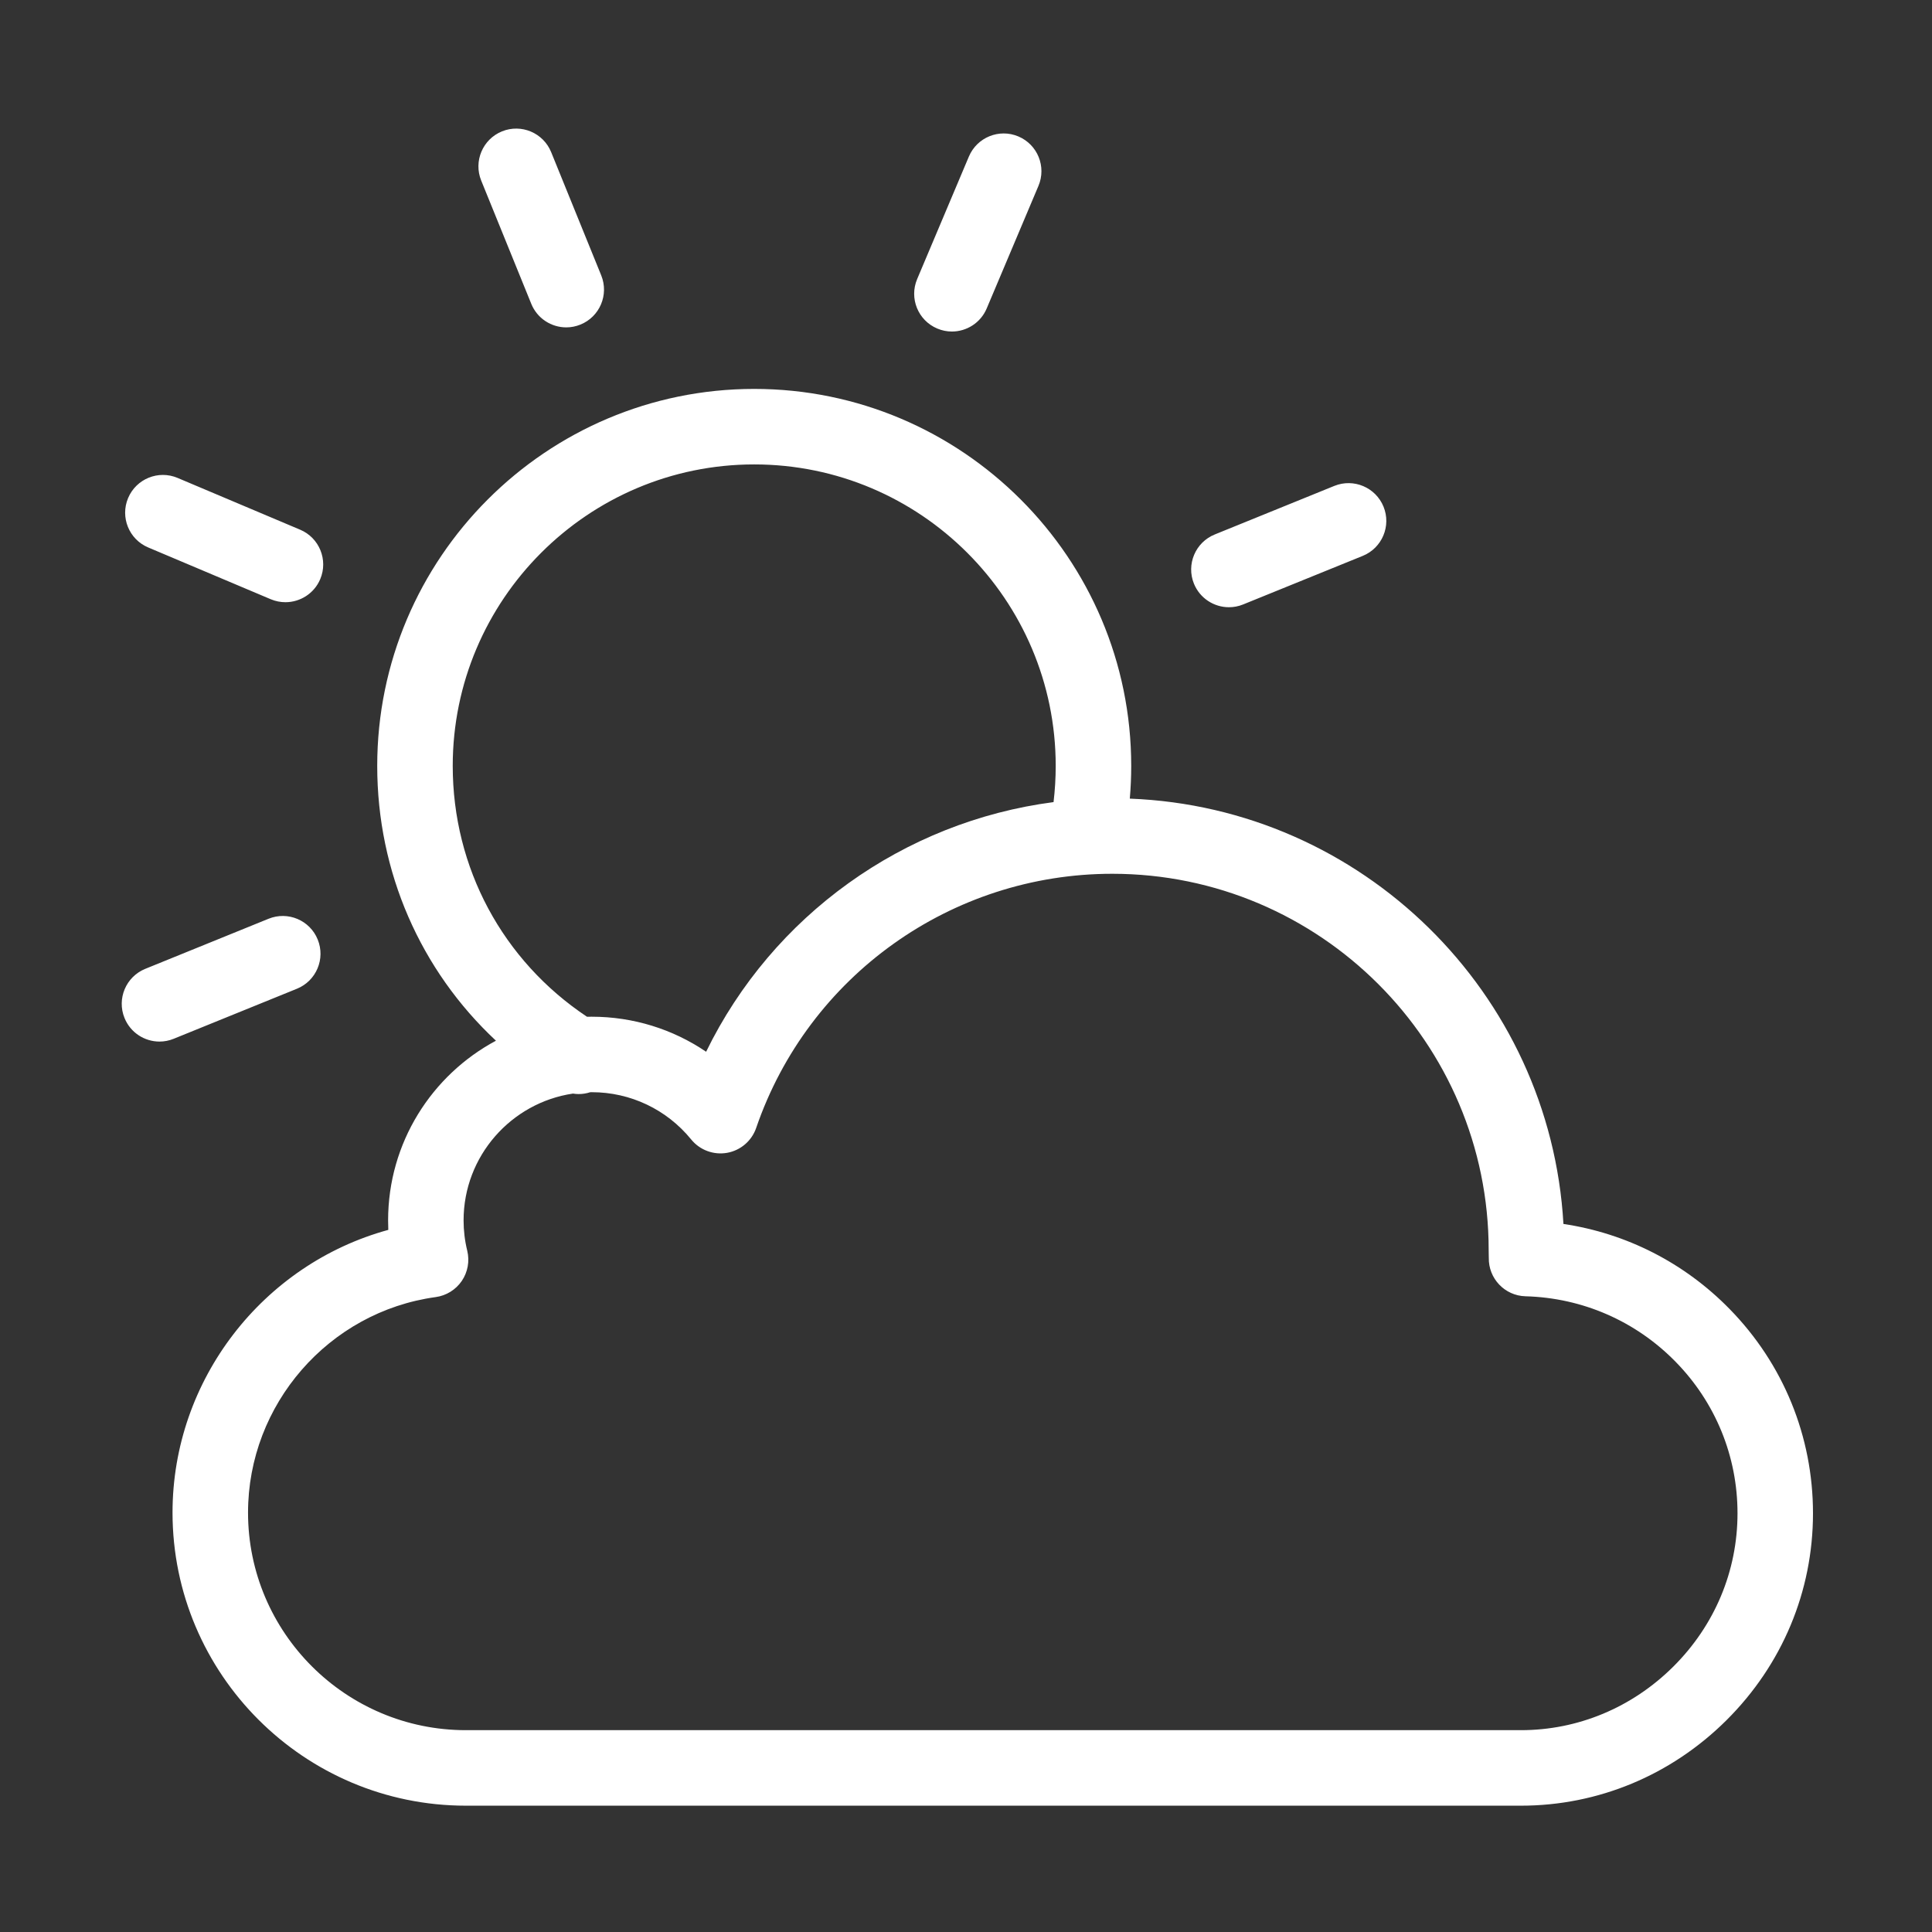 <svg width="60" height="60" viewBox="0 0 60 60" fill="none" xmlns="http://www.w3.org/2000/svg">
<rect x="0" y="0" width="60" height="60" fill="#333333" stroke="none"/>
<path d="M16.499 9.435C16.684 9.891 17.123 10.167 17.586 10.167C17.733 10.167 17.882 10.139 18.026 10.08C18.626 9.837 18.915 9.153 18.672 8.553L17.117 4.725C16.873 4.125 16.189 3.836 15.589 4.08C14.99 4.324 14.701 5.007 14.944 5.607L16.499 9.435ZM4.603 17.002L8.409 18.61C8.557 18.672 8.712 18.702 8.864 18.702C9.321 18.702 9.756 18.433 9.945 17.986C10.197 17.389 9.917 16.701 9.321 16.45L5.515 14.842C4.918 14.59 4.231 14.87 3.979 15.466C3.727 16.063 4.006 16.75 4.603 17.002ZM9.222 30.706C9.822 30.462 10.111 29.778 9.867 29.178C9.624 28.578 8.94 28.289 8.34 28.533L4.512 30.088C3.912 30.332 3.623 31.015 3.867 31.615C4.052 32.071 4.491 32.347 4.954 32.347C5.101 32.347 5.25 32.319 5.395 32.26L9.222 30.706ZM38.166 18.858C38.312 18.858 38.462 18.831 38.606 18.772L42.322 17.263C42.922 17.019 43.21 16.335 42.967 15.736C42.723 15.136 42.039 14.847 41.439 15.09L37.724 16.599C37.124 16.843 36.835 17.527 37.079 18.127C37.264 18.582 37.703 18.858 38.166 18.858ZM29.107 10.203C29.256 10.266 29.41 10.296 29.562 10.296C30.019 10.296 30.454 10.027 30.643 9.579L32.25 5.773C32.502 5.177 32.223 4.489 31.626 4.237C31.03 3.985 30.342 4.265 30.09 4.861L28.483 8.667C28.231 9.264 28.51 9.951 29.107 10.203ZM53.711 40.649C52.309 39.217 50.508 38.302 48.554 38.011C48.143 30.83 42.305 25.079 35.087 24.802C35.116 24.465 35.131 24.125 35.131 23.786C35.131 17.33 29.879 12.078 23.423 12.078C16.967 12.078 11.715 17.33 11.715 23.786C11.715 27.083 13.061 30.133 15.402 32.32C13.41 33.386 12.053 35.487 12.053 37.9C12.053 37.998 12.055 38.096 12.059 38.195C8.168 39.259 5.358 42.846 5.358 46.975C5.358 51.994 9.445 56.077 14.468 56.077H47.233C49.627 56.077 51.894 55.135 53.616 53.424C55.349 51.701 56.304 49.419 56.304 46.997C56.304 44.61 55.384 42.356 53.711 40.649ZM14.06 23.786C14.06 18.623 18.261 14.423 23.423 14.423C28.586 14.423 32.786 18.623 32.786 23.786C32.786 24.162 32.763 24.538 32.719 24.91C28.055 25.519 23.993 28.435 21.929 32.663C20.894 31.96 19.663 31.575 18.378 31.575C18.328 31.575 18.278 31.575 18.229 31.576C15.611 29.832 14.06 26.951 14.06 23.786ZM51.963 51.761C50.683 53.032 49.003 53.732 47.233 53.732H14.468C10.738 53.732 7.703 50.701 7.703 46.975C7.703 43.615 10.209 40.738 13.531 40.282C13.86 40.237 14.154 40.055 14.341 39.781C14.527 39.507 14.589 39.166 14.511 38.844C14.435 38.534 14.397 38.217 14.397 37.9C14.397 35.903 15.875 34.246 17.794 33.962C17.853 33.972 17.913 33.977 17.972 33.977C18.094 33.977 18.215 33.957 18.33 33.92C18.346 33.92 18.362 33.919 18.378 33.919C19.58 33.919 20.706 34.455 21.466 35.388C21.735 35.718 22.162 35.876 22.581 35.802C23 35.727 23.346 35.431 23.484 35.028C25.104 30.307 29.548 27.136 34.542 27.136C40.988 27.136 46.232 32.377 46.232 38.82C46.232 38.869 46.233 38.917 46.234 38.965C46.235 38.996 46.236 39.028 46.236 39.061C46.223 39.706 46.732 40.24 47.376 40.257C49.144 40.305 50.799 41.027 52.036 42.29C53.277 43.556 53.96 45.227 53.96 46.997C53.96 48.79 53.251 50.481 51.963 51.761Z" fill="white"/>
</svg>
